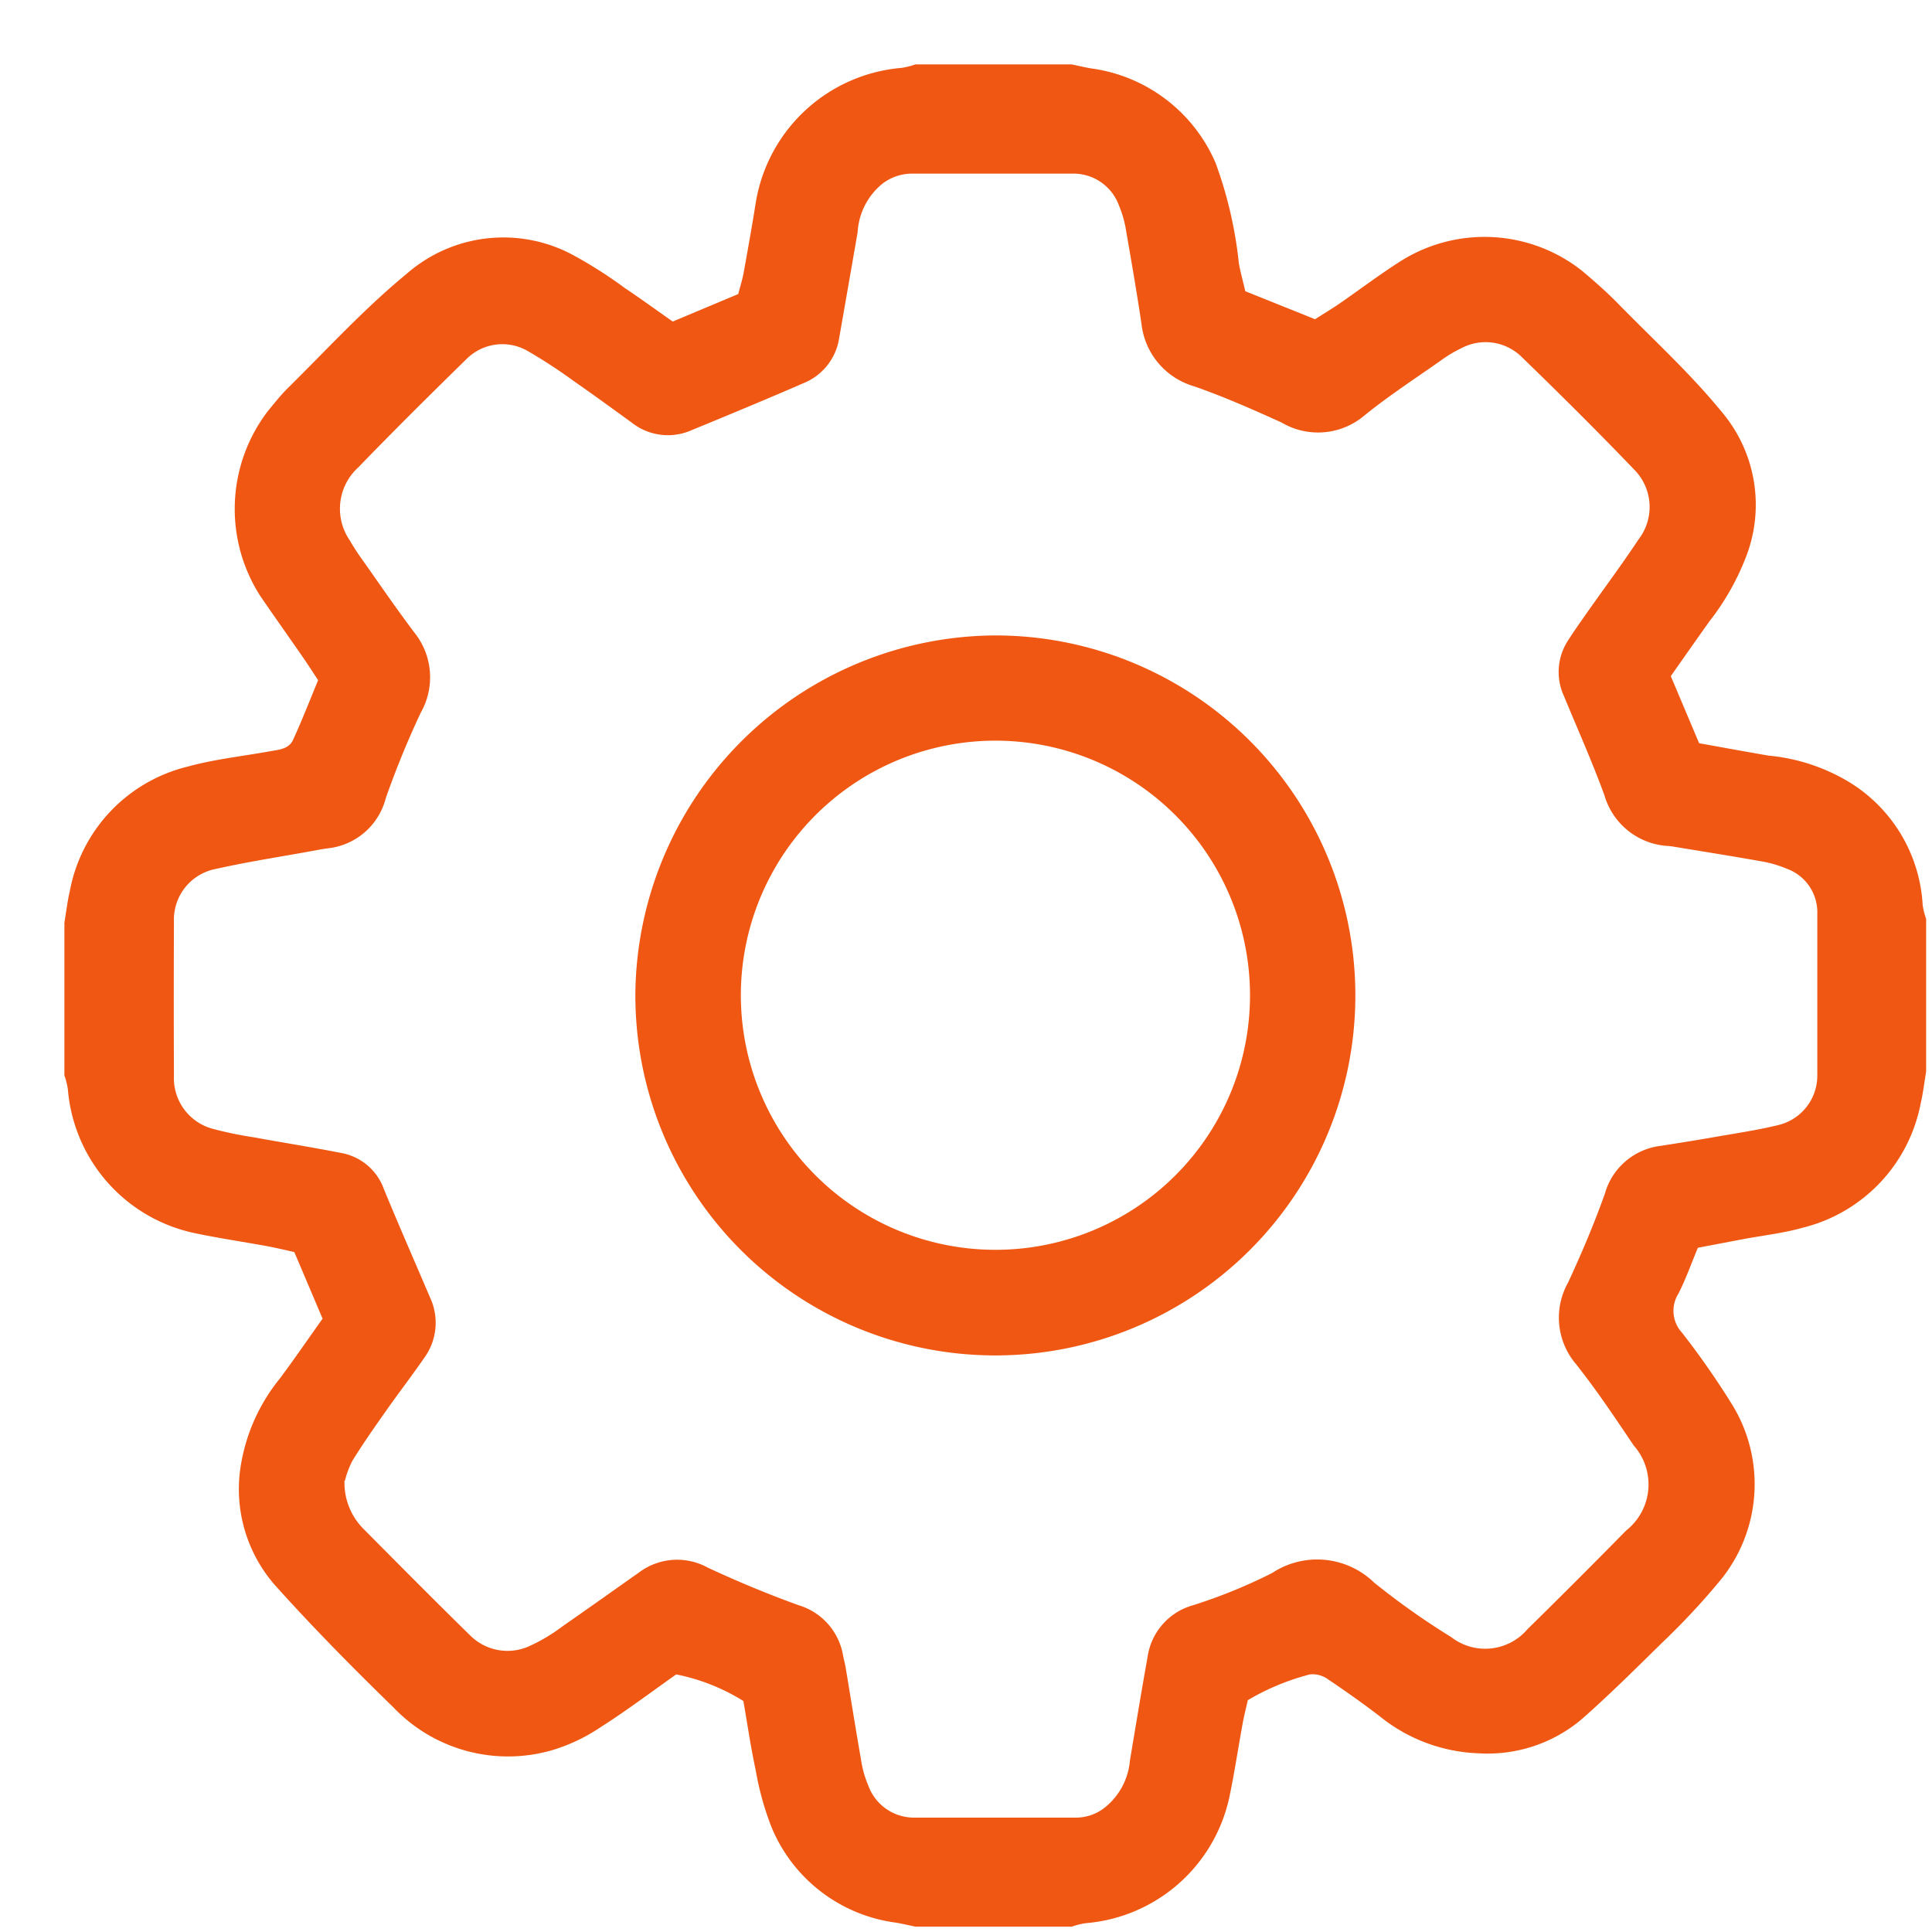 <svg xmlns="http://www.w3.org/2000/svg" xmlns:xlink="http://www.w3.org/1999/xlink" width="30" height="30" viewBox="0 0 30 30">
  <defs>
    <clipPath id="clip-path">
      <rect id="Rectangle_1103" data-name="Rectangle 1103" width="29" height="29" fill="#ef5713"/>
    </clipPath>
  </defs>
  <g id="Group_13571" data-name="Group 13571" transform="translate(23632 10055)">
    <rect id="Rectangle_1104" data-name="Rectangle 1104" width="30" height="30" transform="translate(-23632 -10055)" fill="#fff" opacity="0"/>
    <g id="Group_13570" data-name="Group 13570" transform="translate(-23631 -10054)">
      <g id="Group_13569" data-name="Group 13569" clip-path="url(#clip-path)">
        <path id="Path_5328" data-name="Path 5328" d="M13.214,0h2.428c.1.021.2.045.3.062a2.462,2.462,0,0,1,1.933,1.467,6.434,6.434,0,0,1,.362,1.561c.027.145.067.288.1.432l1.083.435c.131-.084.259-.16.381-.244.317-.219.625-.453.95-.659a2.441,2.441,0,0,1,2.821.156c.2.169.4.345.581.533.533.543,1.1,1.063,1.578,1.648a2.233,2.233,0,0,1,.391,2.23,3.893,3.893,0,0,1-.578,1.027c-.2.281-.4.566-.6.851l.44,1.042c.376.067.726.132,1.078.192a2.958,2.958,0,0,1,1.25.41,2.391,2.391,0,0,1,1.143,1.909,1.071,1.071,0,0,0,.054.216v2.372c-.028.165-.047.333-.086.5A2.466,2.466,0,0,1,27,18.062c-.306.087-.627.122-.941.181l-.694.132c-.108.256-.192.5-.307.72a.5.5,0,0,0,.061.6A12.672,12.672,0,0,1,25.89,20.8a2.358,2.358,0,0,1-.2,2.767,11.216,11.216,0,0,1-.886.946c-.407.4-.816.807-1.246,1.185a2.263,2.263,0,0,1-1.6.527,2.581,2.581,0,0,1-1.534-.575c-.26-.2-.53-.39-.8-.572A.408.408,0,0,0,19.34,25a3.73,3.73,0,0,0-.964.4c-.028.125-.058.242-.08.361-.071.389-.129.78-.211,1.166a2.49,2.49,0,0,1-2.226,1.936,1.108,1.108,0,0,0-.216.054H13.214c-.1-.021-.2-.045-.3-.062a2.433,2.433,0,0,1-1.929-1.471,4.527,4.527,0,0,1-.25-.894c-.079-.366-.132-.737-.192-1.077A3.13,3.13,0,0,0,9.5,25c-.38.268-.763.558-1.167.815a2.778,2.778,0,0,1-.76.362,2.46,2.46,0,0,1-2.467-.668c-.627-.61-1.242-1.233-1.826-1.883a2.263,2.263,0,0,1-.537-1.893,2.864,2.864,0,0,1,.6-1.324c.224-.3.436-.61.666-.933L3.57,18.442c-.157-.035-.285-.066-.413-.09-.389-.071-.78-.128-1.166-.211A2.49,2.49,0,0,1,.054,15.915,1.109,1.109,0,0,0,0,15.7V13.327c.028-.166.047-.333.086-.5a2.451,2.451,0,0,1,1.824-1.922c.415-.115.85-.161,1.275-.238.139-.025.3-.033.365-.178.141-.305.262-.619.39-.927-.09-.136-.16-.246-.235-.354-.219-.317-.443-.631-.661-.95a2.5,2.5,0,0,1,.119-2.879c.1-.121.2-.249.315-.361.6-.593,1.177-1.223,1.828-1.759a2.281,2.281,0,0,1,2.59-.3,6.9,6.9,0,0,1,.808.515c.248.166.49.342.742.519l1.017-.427c.035-.134.067-.233.085-.334.065-.361.13-.722.187-1.084A2.507,2.507,0,0,1,13,.054,1.129,1.129,0,0,0,13.214,0M4.349,21.994a1.019,1.019,0,0,0,.274.725c.557.561,1.113,1.123,1.678,1.676a.82.82,0,0,0,.944.154,2.648,2.648,0,0,0,.482-.29c.4-.278.8-.563,1.2-.845a.985.985,0,0,1,1.065-.071c.46.214.93.41,1.407.582a.988.988,0,0,1,.692.78c.013.065.03.128.041.193.079.473.154.947.237,1.42a1.621,1.621,0,0,0,.113.406.755.755,0,0,0,.72.5q1.256,0,2.513,0a.722.722,0,0,0,.442-.158,1.045,1.045,0,0,0,.388-.726c.09-.538.179-1.077.275-1.614a.978.978,0,0,1,.706-.8,8.218,8.218,0,0,0,1.227-.5,1.27,1.27,0,0,1,1.583.147,11.6,11.6,0,0,0,1.2.849.861.861,0,0,0,1.18-.121q.775-.762,1.537-1.537a.911.911,0,0,0,.116-1.318c-.289-.429-.577-.861-.9-1.268a1.111,1.111,0,0,1-.119-1.264c.209-.452.405-.912.571-1.381a1.028,1.028,0,0,1,.871-.741c.27-.042.539-.085.808-.132.343-.06.688-.11,1.025-.193a.789.789,0,0,0,.594-.766c0-.838,0-1.675,0-2.513a.719.719,0,0,0-.478-.7,1.763,1.763,0,0,0-.378-.111c-.463-.083-.928-.156-1.392-.233l-.056-.007a1.092,1.092,0,0,1-1-.783c-.189-.521-.417-1.028-.628-1.541a.894.894,0,0,1,.059-.864c.091-.143.189-.281.286-.42.271-.385.552-.762.812-1.154a.824.824,0,0,0-.075-1.09c-.567-.591-1.148-1.168-1.736-1.738a.8.8,0,0,0-.943-.139,1.938,1.938,0,0,0-.314.188c-.4.282-.812.549-1.191.857a1.113,1.113,0,0,1-1.288.106c-.443-.2-.894-.4-1.354-.56a1.142,1.142,0,0,1-.819-.977c-.071-.474-.152-.948-.235-1.42a1.661,1.661,0,0,0-.112-.406.752.752,0,0,0-.717-.5q-1.256,0-2.513,0a.757.757,0,0,0-.465.173,1.05,1.05,0,0,0-.365.738q-.142.82-.286,1.64a.9.9,0,0,1-.548.7c-.577.251-1.159.492-1.742.732a.906.906,0,0,1-.933-.118c-.3-.217-.593-.432-.895-.641a8.012,8.012,0,0,0-.732-.477.786.786,0,0,0-.94.135c-.565.553-1.127,1.11-1.676,1.678a.867.867,0,0,0-.133,1.136,3.517,3.517,0,0,0,.216.33c.26.369.516.742.786,1.1a1.11,1.11,0,0,1,.1,1.243,14.081,14.081,0,0,0-.544,1.33,1.044,1.044,0,0,1-.9.778c-.047.006-.093.013-.139.022-.537.1-1.077.18-1.61.3a.8.8,0,0,0-.64.816q-.005,1.2,0,2.4a.813.813,0,0,0,.606.818,5.74,5.74,0,0,0,.634.131c.453.083.909.155,1.361.244a.865.865,0,0,1,.658.558c.233.565.478,1.124.718,1.686a.926.926,0,0,1-.092.939c-.187.271-.388.532-.577.8s-.368.523-.536.794a1.427,1.427,0,0,0-.117.311" fill="#ef5713"/>
        <path id="Path_5329" data-name="Path 5329" d="M162.608,157.021a5.59,5.59,0,1,1-5.595,5.556,5.617,5.617,0,0,1,5.595-5.556m3.949,5.577a3.953,3.953,0,1,0-3.935,3.963,3.951,3.951,0,0,0,3.935-3.963" transform="translate(-148.147 -148.154)" fill="#ef5713"/>
      </g>
    </g>
  </g>
</svg>
